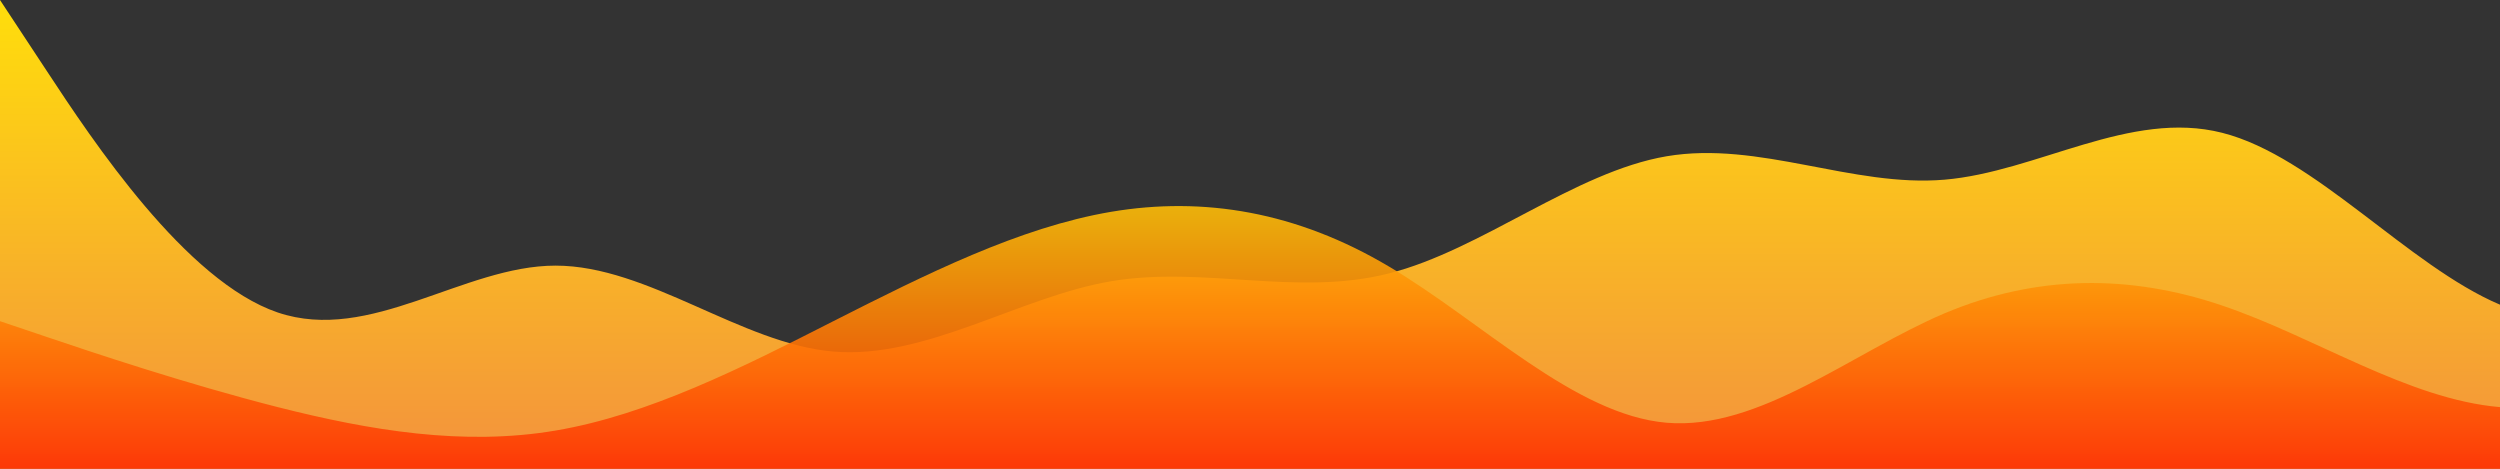 <svg id="wave" style="transform:rotate(180deg); transition: 0.3s" viewBox="0 0 1440 270" version="1.1" xmlns="http://www.w3.org/2000/svg"><rect x="0" y="0" width="1440" height="270" fill="#333333" stroke="none"/><defs><linearGradient id="sw-gradient-0" x1="0" x2="0" y1="1" y2="0"><stop stop-color="rgba(243, 145.155, 62, 1)" offset="0%"></stop><stop stop-color="rgba(255, 222.283, 11, 1)" offset="100%"></stop></linearGradient></defs><path style="transform:translate(0, 0px); opacity:1" fill="url(#sw-gradient-0)" d="M0,0L26.7,40.5C53.3,81,107,162,160,180C213.3,198,267,153,320,153C373.3,153,427,198,480,202.5C533.3,207,587,171,640,162C693.3,153,747,171,800,157.5C853.3,144,907,99,960,90C1013.3,81,1067,108,1120,103.5C1173.3,99,1227,63,1280,76.5C1333.3,90,1387,153,1440,175.5C1493.3,198,1547,180,1600,153C1653.3,126,1707,90,1760,81C1813.3,72,1867,90,1920,90C1973.3,90,2027,72,2080,72C2133.3,72,2187,90,2240,94.5C2293.3,99,2347,90,2400,76.5C2453.3,63,2507,45,2560,67.5C2613.3,90,2667,153,2720,153C2773.3,153,2827,90,2880,81C2933.3,72,2987,117,3040,148.5C3093.3,180,3147,198,3200,180C3253.3,162,3307,108,3360,81C3413.3,54,3467,54,3520,54C3573.3,54,3627,54,3680,85.5C3733.3,117,3787,180,3813,211.5L3840,243L3840,270L3813.3,270C3786.7,270,3733,270,3680,270C3626.7,270,3573,270,3520,270C3466.7,270,3413,270,3360,270C3306.7,270,3253,270,3200,270C3146.7,270,3093,270,3040,270C2986.7,270,2933,270,2880,270C2826.7,270,2773,270,2720,270C2666.7,270,2613,270,2560,270C2506.7,270,2453,270,2400,270C2346.7,270,2293,270,2240,270C2186.7,270,2133,270,2080,270C2026.7,270,1973,270,1920,270C1866.7,270,1813,270,1760,270C1706.7,270,1653,270,1600,270C1546.7,270,1493,270,1440,270C1386.7,270,1333,270,1280,270C1226.7,270,1173,270,1120,270C1066.7,270,1013,270,960,270C906.7,270,853,270,800,270C746.7,270,693,270,640,270C586.7,270,533,270,480,270C426.7,270,373,270,320,270C266.7,270,213,270,160,270C106.7,270,53,270,27,270L0,270Z"></path><defs><linearGradient id="sw-gradient-1" x1="0" x2="0" y1="1" y2="0"><stop stop-color="rgba(255, 0, 0, 1)" offset="0%"></stop><stop stop-color="rgba(254.656, 255, 11, 1)" offset="100%"></stop></linearGradient></defs><path style="transform:translate(0, 50px); opacity:0.9" fill="url(#sw-gradient-1)" d="M0,135L26.7,144C53.3,153,107,171,160,184.5C213.3,198,267,207,320,198C373.3,189,427,162,480,135C533.3,108,587,81,640,72C693.3,63,747,72,800,103.5C853.3,135,907,189,960,193.5C1013.3,198,1067,153,1120,130.5C1173.3,108,1227,108,1280,126C1333.3,144,1387,180,1440,184.5C1493.3,189,1547,162,1600,162C1653.3,162,1707,189,1760,198C1813.3,207,1867,198,1920,175.5C1973.3,153,2027,117,2080,112.5C2133.3,108,2187,135,2240,153C2293.3,171,2347,180,2400,153C2453.3,126,2507,63,2560,31.5C2613.3,0,2667,0,2720,0C2773.3,0,2827,0,2880,40.5C2933.3,81,2987,162,3040,175.5C3093.3,189,3147,135,3200,117C3253.3,99,3307,117,3360,126C3413.3,135,3467,135,3520,144C3573.3,153,3627,171,3680,153C3733.3,135,3787,81,3813,54L3840,27L3840,270L3813.3,270C3786.7,270,3733,270,3680,270C3626.7,270,3573,270,3520,270C3466.7,270,3413,270,3360,270C3306.7,270,3253,270,3200,270C3146.7,270,3093,270,3040,270C2986.7,270,2933,270,2880,270C2826.7,270,2773,270,2720,270C2666.7,270,2613,270,2560,270C2506.7,270,2453,270,2400,270C2346.7,270,2293,270,2240,270C2186.7,270,2133,270,2080,270C2026.7,270,1973,270,1920,270C1866.7,270,1813,270,1760,270C1706.7,270,1653,270,1600,270C1546.7,270,1493,270,1440,270C1386.7,270,1333,270,1280,270C1226.7,270,1173,270,1120,270C1066.7,270,1013,270,960,270C906.7,270,853,270,800,270C746.7,270,693,270,640,270C586.7,270,533,270,480,270C426.7,270,373,270,320,270C266.7,270,213,270,160,270C106.7,270,53,270,27,270L0,270Z"></path></svg>